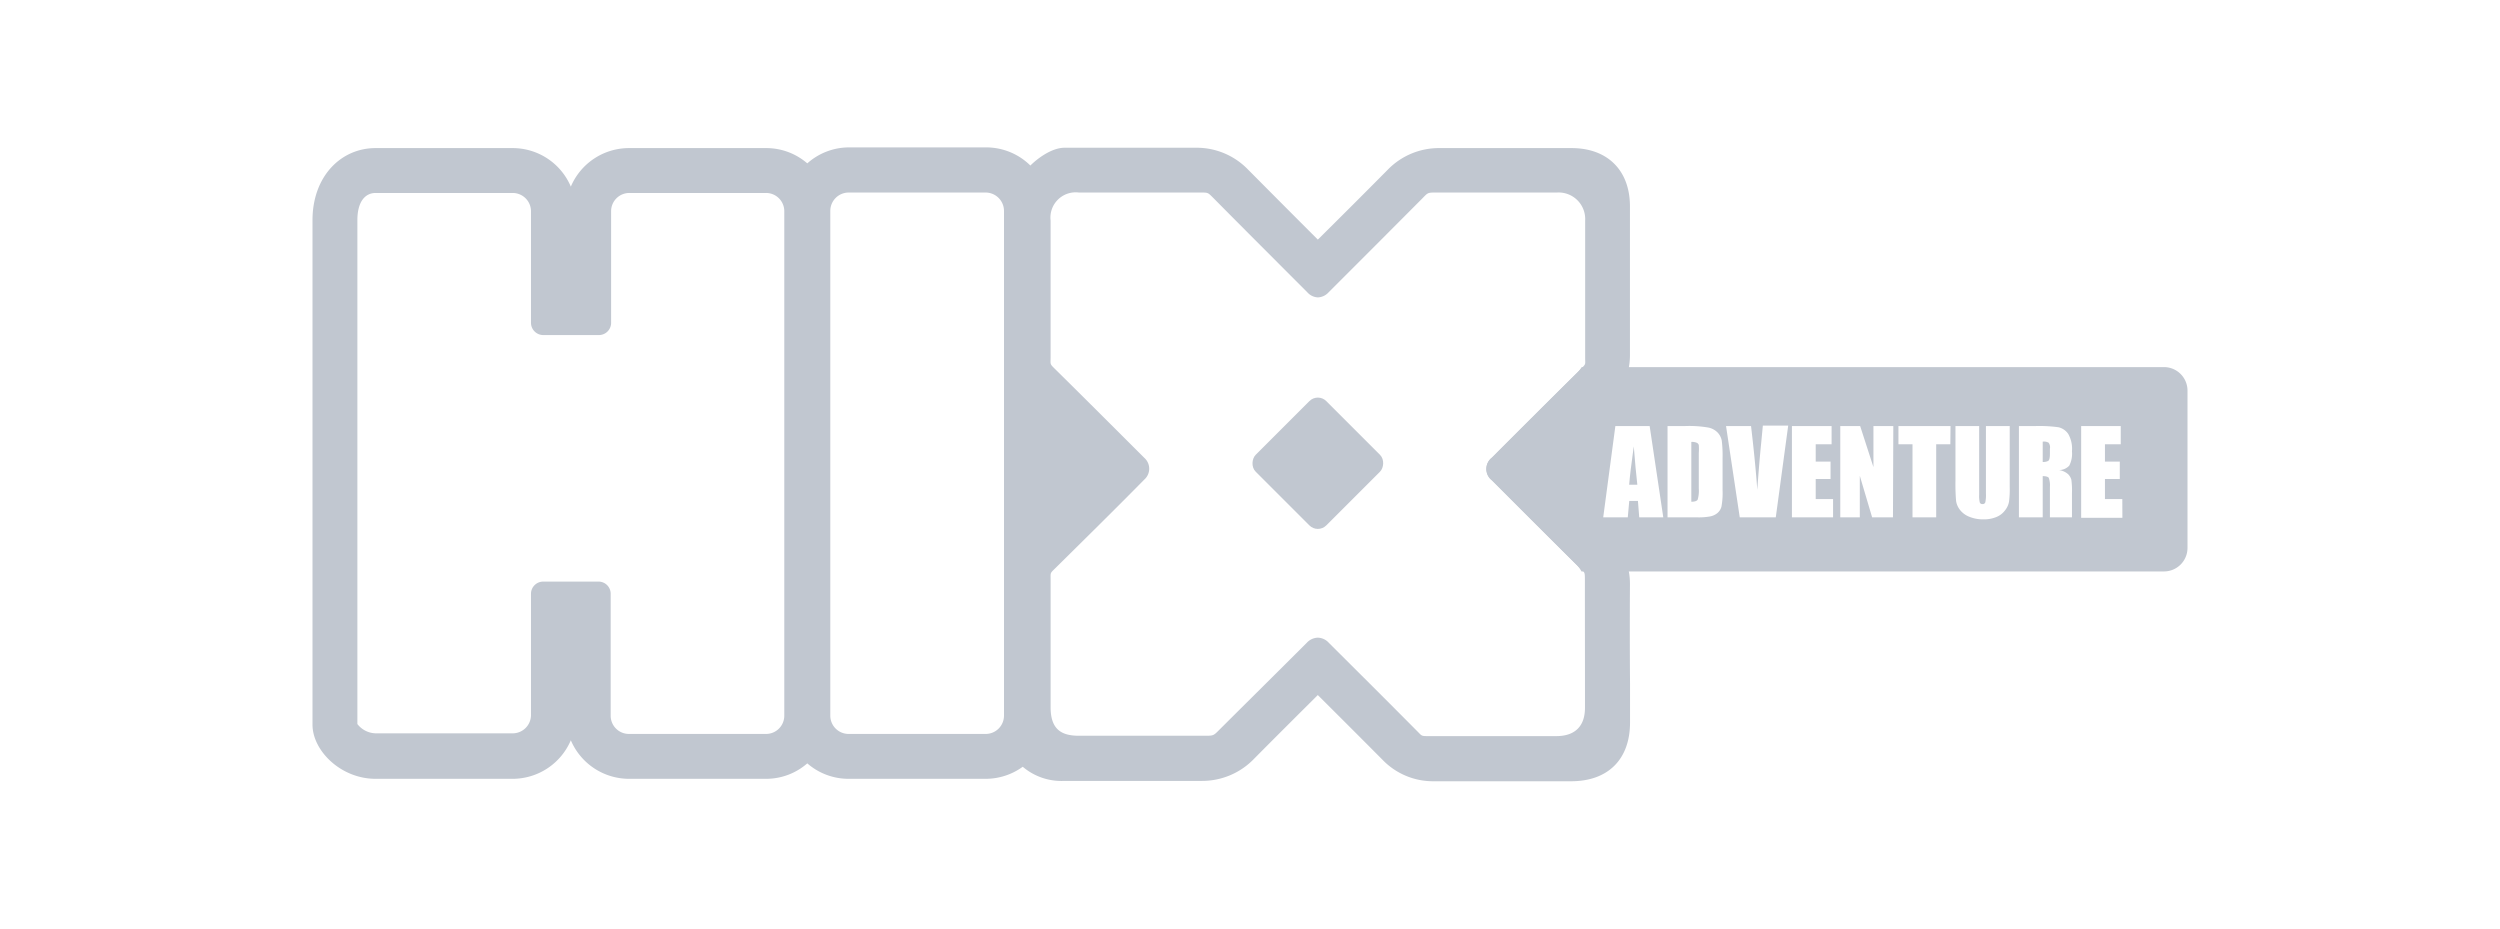 <svg id="Layer_1" data-name="Layer 1" xmlns="http://www.w3.org/2000/svg" viewBox="0 0 288 107"><defs><style>.cls-1{fill:#c1c7d0;}</style></defs><title>Artboard 49 copy 17</title><path class="cls-1" d="M187.77,67.44a8.18,8.18,0,0,0-2.51-6.06q-3.7-3.66-7.38-7.34l7.47-7.44a7.91,7.91,0,0,0,2.42-5.82c0-1.88,0-4.85,0-6.72V23.77c0-4.14-2.58-6.71-6.73-6.71h-7.84c-2.44,0-4.89,0-7.33,0a8.22,8.22,0,0,0-6,2.49c-2.66,2.69-5.34,5.36-8,8l-.06.05q-4-4-8.05-8.08a8.22,8.22,0,0,0-5.94-2.5h0c-2.45,0-4.89,0-7.33,0h-7.85c-1.55,0-3.24,1.34-3.94,2.05a7.25,7.25,0,0,0-5.1-2.09H97.76A7.23,7.23,0,0,0,93,18.82a7.22,7.22,0,0,0-4.74-1.76H72.46a7.28,7.28,0,0,0-6.7,4.44,7.28,7.28,0,0,0-6.7-4.44H43.27c-4,0-7.27,3.26-7.27,8.31V83.48c0,3,3.26,6.24,7.27,6.24H59.06a7.3,7.3,0,0,0,6.7-4.44,7.3,7.3,0,0,0,6.7,4.44H88.24A7.21,7.21,0,0,0,93,87.94a7.23,7.23,0,0,0,4.76,1.78h15.79a7.27,7.27,0,0,0,4.27-1.39,6.88,6.88,0,0,0,4.8,1.63h8.17c2.51,0,5,0,7.52,0h.07a8.3,8.3,0,0,0,6.11-2.57c2.39-2.41,4.85-4.86,7.22-7.22l.1-.1q3.72,3.7,7.42,7.42A8.07,8.07,0,0,0,165.15,90h.06c2.57,0,5.14,0,7.71,0H181c4.24,0,6.77-2.52,6.78-6.74v-4.5C187.75,75,187.75,71.2,187.77,67.44Zm-97.42,15a2.1,2.1,0,0,1-2.11,2.11H72.46a2.1,2.1,0,0,1-2.11-2.11v-14A1.4,1.4,0,0,0,69,67H62.58a1.41,1.41,0,0,0-1.41,1.37v14a2.11,2.11,0,0,1-2.11,2.11H43.27a2.75,2.75,0,0,1-2.1-1.07V25.37c0-2.2.94-3.14,2.1-3.14H59.06a2.11,2.11,0,0,1,2.11,2.1V37.22a1.42,1.42,0,0,0,1.41,1.38H69a1.41,1.41,0,0,0,1.4-1.35V24.33a2.1,2.1,0,0,1,2.11-2.1H88.24a2.1,2.1,0,0,1,2.11,2.1Zm25.31,0a2.11,2.11,0,0,1-2.11,2.11H97.76a2.11,2.11,0,0,1-2.11-2.11V24.29a2.12,2.12,0,0,1,2.11-2.11h15.79a2.12,2.12,0,0,1,2.11,2.11Zm66.93-.91c0,2.29-1.32,3.27-3.3,3.27h-6.37l-7.74,0h-.58c-.92,0-.76,0-1.4-.63-3.26-3.29-6.86-6.87-10.14-10.14a1.76,1.76,0,0,0-1.24-.57,1.79,1.79,0,0,0-1.27.58c-3.24,3.24-6.83,6.79-10.05,10-.7.7-.68.72-1.69.72h-.46q-3.78,0-7.56,0h-6.48c-2,0-3.28-.69-3.28-3.29,0-5.29,0-9.35,0-14.64,0-.91-.08-.76.56-1.39,3.3-3.26,7-6.91,10.23-10.19a1.67,1.67,0,0,0,0-2.51c-3.28-3.27-7-7-10.27-10.22-.64-.63-.52-.51-.52-1.41,0-5.32,0-10.37,0-15.69a2.91,2.91,0,0,1,3.26-3.24h14c.92,0,.85,0,1.49.63,3.49,3.53,7.34,7.37,10.84,10.88a1.71,1.71,0,0,0,1.2.57,1.75,1.75,0,0,0,1.23-.58c3.51-3.51,7.29-7.29,10.79-10.81.64-.65.6-.69,1.52-.69h14a3.06,3.06,0,0,1,3.25,3.24v6.37c0,2.65,0,6.72,0,9.38,0,.85.12.72-.47,1.31-3.3,3.26-7,6.95-10.26,10.22a1.64,1.64,0,0,0,0,2.61c3.24,3.24,6.76,6.77,10,10,.68.67.7.51.7,1.47C182.58,72.08,182.59,76.26,182.59,81.53Z"/><rect class="cls-1" x="146.06" y="47.61" width="11.5" height="11.5" rx="1.37" ry="1.37" transform="translate(82.2 -91.71) rotate(45)"/><path class="cls-1" d="M235.32,50.88v2.34a1.23,1.23,0,0,0,.64-.13c.13-.09.19-.36.19-.82v-.58A.88.88,0,0,0,236,51,1.05,1.05,0,0,0,235.32,50.88Z"/><path class="cls-1" d="M195.45,51a1.4,1.4,0,0,0-.61-.09V57.8c.39,0,.64-.08.73-.24a3.57,3.57,0,0,0,.13-1.29V52.18a5.69,5.69,0,0,0,0-.91A.42.42,0,0,0,195.45,51Z"/><path class="cls-1" d="M187.68,55.84h.94c-.14-1.19-.27-2.66-.41-4.42C187.93,53.44,187.75,54.91,187.68,55.84Z"/><path class="cls-1" d="M249.29,42.29H182.21a3.52,3.52,0,0,1-.49.64q-4.93,4.89-9.85,9.81a1.64,1.64,0,0,0,0,2.61c3.24,3.24,6.48,6.49,9.74,9.71a3.18,3.18,0,0,1,.58.77h67.08A2.71,2.71,0,0,0,252,63.12V45A2.71,2.71,0,0,0,249.29,42.29ZM188.84,59.6l-.15-1.89h-1l-.17,1.89h-2.83l1.4-10.52h3.95l1.57,10.52Zm9.6-3.13a8.59,8.59,0,0,1-.13,1.9,1.46,1.46,0,0,1-.47.74,1.89,1.89,0,0,1-.82.38,7.36,7.36,0,0,1-1.46.11H192.1V49.08h2.05a12.83,12.83,0,0,1,2.68.18,2.05,2.05,0,0,1,1.06.59,1.86,1.86,0,0,1,.46.93,14.2,14.2,0,0,1,.09,2Zm6.13,3.13h-4.15l-1.58-10.52h2.88c.34,2.89.58,5.35.72,7.35.14-2,.29-3.82.45-5.4l.19-2H206Zm6.6,0h-4.74V49.08H211v2.1h-1.83v2h1.71v2h-1.71v2.31h2Zm6.9,0h-2.4l-1.42-4.79V59.6H212V49.08h2.29l1.53,4.73V49.08h2.29Zm6.61-8.42h-1.63V59.6h-2.73V51.18H218.7v-2.1h6Zm6.84,4.93a11.06,11.06,0,0,1-.08,1.68,2.21,2.21,0,0,1-.46,1,2.3,2.3,0,0,1-1,.77,3.72,3.72,0,0,1-1.48.27,4.13,4.13,0,0,1-1.66-.31,2.5,2.5,0,0,1-1.08-.82,2.16,2.16,0,0,1-.42-1,22.85,22.85,0,0,1-.07-2.34V49.08H228V57a3.17,3.17,0,0,0,.07.88.3.3,0,0,0,.31.19.31.31,0,0,0,.33-.21,4.05,4.05,0,0,0,.07-1V49.08h2.74Zm6.75-1.46a1.46,1.46,0,0,1,.35.62,9,9,0,0,1,.07,1.55V59.6h-2.54V56.1a2.64,2.64,0,0,0-.13-1.05c-.09-.13-.33-.2-.7-.2V59.6h-2.74V49.08h1.94a16.18,16.18,0,0,1,2.62.14,1.86,1.86,0,0,1,1.12.77,3.45,3.45,0,0,1,.43,2,3,3,0,0,1-.31,1.65,1.61,1.61,0,0,1-1.2.51A2,2,0,0,1,238.27,54.65Zm6.23,5h-4.75V49.08h4.56v2.1h-1.82v2h1.71v2h-1.71v2.31h2Z"/></svg>